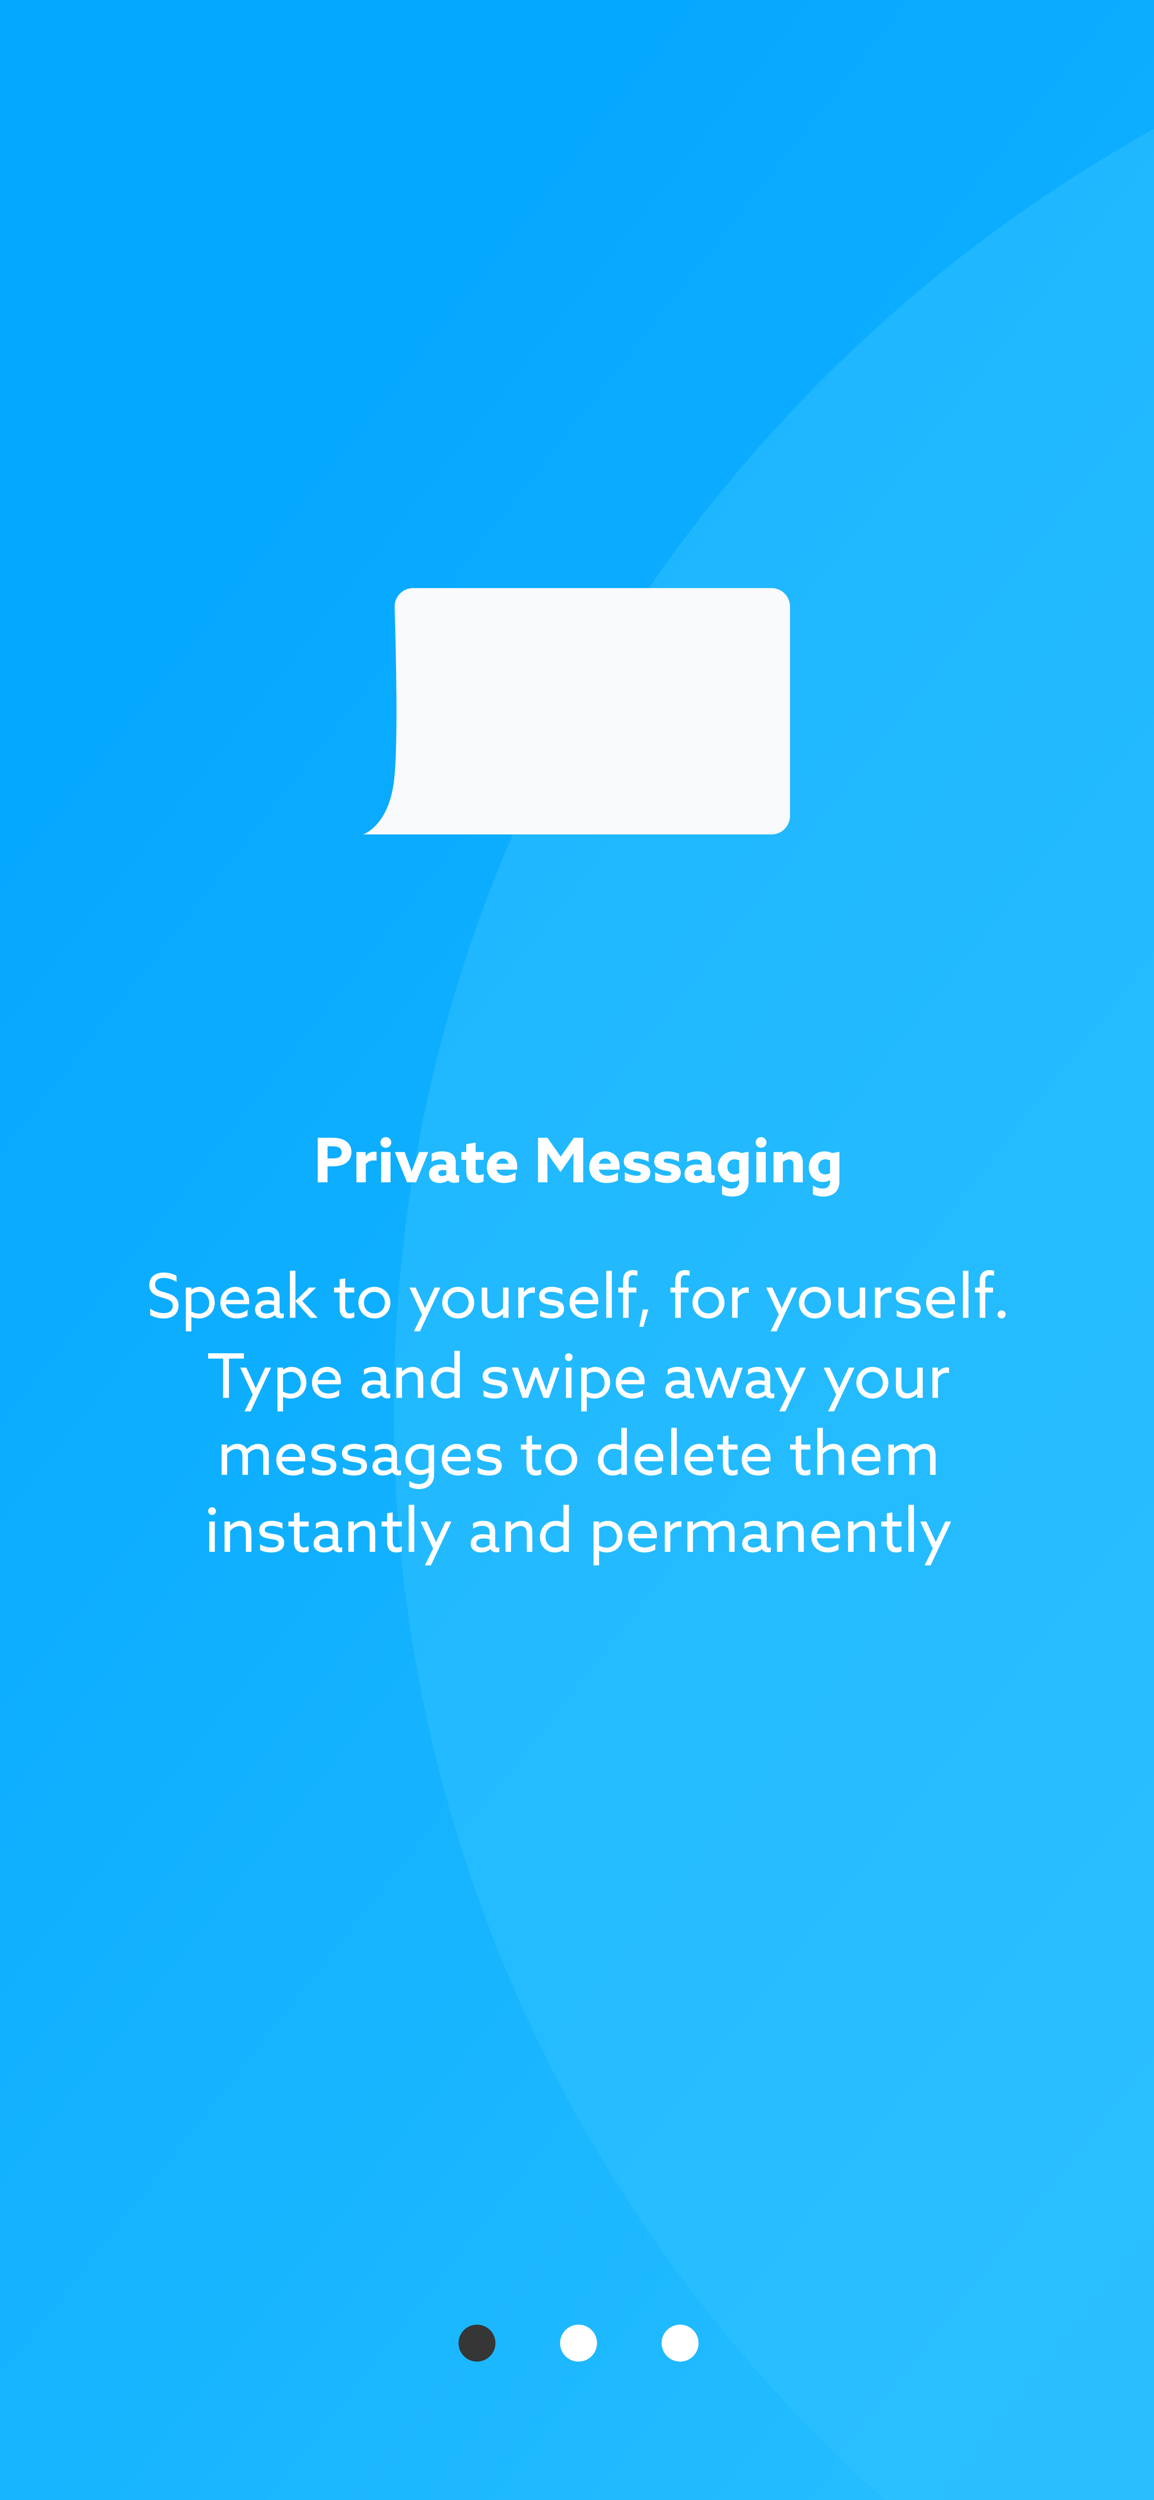 <svg width="375" height="812" viewBox="0 0 375 812" fill="none" xmlns="http://www.w3.org/2000/svg">
<g clip-path="url(#clip0)">
<rect width="375" height="812" fill="url(#paint0_linear)"/>
<path opacity="0.5" d="M1101 458C1101 721.992 883.187 936 614.5 936C345.813 936 128 721.992 128 458C128 194.008 345.813 -20 614.5 -20C883.187 -20 1101 194.008 1101 458Z" fill="#33C2FF"/>
<path d="M48.819 427.08C50.08 427.84 51.779 428.22 53.179 428.22C56.08 428.22 58.02 426.66 58.02 424.02C58.02 421.26 55.94 420.42 53.84 419.82C52.08 419.32 50.4 419.02 50.4 417.22C50.4 415.74 51.539 415.04 53.16 415.04C54.4 415.04 56.039 415.46 57.359 416.38V414.38C56.2 413.64 54.559 413.3 53.2 413.3C50.38 413.3 48.52 414.78 48.52 417.34C48.52 419.98 50.499 420.82 52.539 421.4C54.44 421.94 56.139 422.26 56.139 424.12C56.139 425.7 54.919 426.48 53.2 426.48C51.919 426.48 50.179 426.04 48.819 425V427.08Z" fill="white"/>
<path d="M62.191 427.7L62.23 427.68C62.85 427.98 63.67 428.22 64.65 428.22C67.49 428.22 69.79 426.2 69.79 423.04C69.79 420 67.671 417.94 65.031 417.94C63.87 417.94 62.91 418.34 62.23 418.82L62.191 418.8V418.16H60.391V432.4H62.191V427.7ZM62.191 425.96V420.46C62.891 419.88 63.85 419.56 64.731 419.56C66.691 419.56 67.971 421.18 67.971 423.18C67.971 425.2 66.65 426.64 64.691 426.64C63.73 426.64 62.81 426.3 62.191 425.96Z" fill="white"/>
<path d="M80.925 423.6C80.965 423.36 80.985 423 80.985 422.7C80.985 419.62 78.905 417.94 76.505 417.94C73.865 417.94 71.605 419.98 71.605 423.08C71.605 426.18 73.885 428.22 76.925 428.22C78.205 428.22 79.565 427.86 80.445 427.3V425.38C79.545 426.06 78.405 426.6 77.045 426.6C75.105 426.6 73.665 425.54 73.405 423.6H80.925ZM76.465 419.56C77.645 419.56 79.085 420.22 79.245 422.18H73.445C73.765 420.36 75.165 419.56 76.465 419.56Z" fill="white"/>
<path d="M86.275 428.22C87.594 428.22 88.734 427.66 89.294 427.14H89.335C89.715 427.84 90.454 428.18 91.234 428.18C91.615 428.18 91.954 428.1 92.195 428V426.5C92.034 426.58 91.814 426.64 91.615 426.64C91.075 426.64 90.855 426.2 90.855 425.6V421.42C90.855 420.2 90.454 419.36 89.874 418.84C89.174 418.2 88.135 417.94 86.934 417.94C85.475 417.94 84.415 418.32 83.654 418.78V420.54C84.394 420 85.434 419.56 86.674 419.56C87.514 419.56 88.115 419.76 88.495 420.1C88.874 420.46 89.055 421 89.055 421.72V422.54C88.415 422.38 87.715 422.28 86.954 422.28C85.934 422.28 84.934 422.46 84.195 422.94C83.415 423.44 82.894 424.24 82.894 425.34C82.894 426.3 83.294 427.04 83.934 427.52C84.594 428.02 85.475 428.22 86.275 428.22ZM86.594 426.62C85.534 426.62 84.715 426.14 84.715 425.18C84.715 424.02 85.915 423.66 87.135 423.66C87.754 423.66 88.514 423.76 89.055 423.92V425.76C88.454 426.24 87.534 426.62 86.594 426.62Z" fill="white"/>
<path d="M94.199 428H95.999V422.68L96.039 422.66L100.859 428H103.219L98.239 422.56L102.739 418.16H100.439L96.039 422.5L95.999 422.48V412.72H94.199V428Z" fill="white"/>
<path d="M111.109 427.3C111.749 428.04 112.629 428.22 113.349 428.22C114.029 428.22 114.729 428.06 115.129 427.86V426.16C114.749 426.4 114.169 426.58 113.649 426.58C112.349 426.58 112.169 425.46 112.169 424.24V419.78H115.129V418.16H112.169V415.18L110.369 415.48V418.16H108.549V419.78H110.369V424.58C110.369 425.96 110.629 426.76 111.109 427.3Z" fill="white"/>
<path d="M116.468 423.08C116.468 425.98 118.688 428.22 121.668 428.22C124.648 428.22 126.868 425.98 126.868 423.08C126.868 420.18 124.648 417.94 121.668 417.94C118.688 417.94 116.468 420.18 116.468 423.08ZM118.268 423.08C118.268 421.1 119.708 419.58 121.668 419.58C123.628 419.58 125.068 421.1 125.068 423.08C125.068 425.06 123.628 426.58 121.668 426.58C119.708 426.58 118.268 425.06 118.268 423.08Z" fill="white"/>
<path d="M136.459 432.4L143.119 418.16H141.219L139.499 421.88C139.039 422.88 138.599 423.86 138.159 424.84H138.119C137.719 423.94 137.239 422.88 136.779 421.88L135.059 418.16H133.059L137.159 426.94L134.499 432.4H136.459Z" fill="white"/>
<path d="M143.695 423.08C143.695 425.98 145.915 428.22 148.895 428.22C151.875 428.22 154.095 425.98 154.095 423.08C154.095 420.18 151.875 417.94 148.895 417.94C145.915 417.94 143.695 420.18 143.695 423.08ZM145.495 423.08C145.495 421.1 146.935 419.58 148.895 419.58C150.855 419.58 152.295 421.1 152.295 423.08C152.295 425.06 150.855 426.58 148.895 426.58C146.935 426.58 145.495 425.06 145.495 423.08Z" fill="white"/>
<path d="M157.342 427.12C158.002 427.88 159.022 428.22 160.022 428.22C161.382 428.22 162.562 427.6 163.422 426.74L163.462 426.76V428H165.262V418.16H163.462V424.88C162.762 425.76 161.602 426.56 160.382 426.56C159.802 426.56 159.222 426.38 158.822 425.88C158.482 425.48 158.342 424.92 158.342 423.84V418.16H156.542V424.18C156.542 425.58 156.782 426.46 157.342 427.12Z" fill="white"/>
<path d="M168.418 428H170.218V421.6C170.838 420.54 171.778 419.86 173.118 419.86C173.338 419.86 173.578 419.88 173.818 419.94V418.16C173.598 418.1 173.378 418.08 173.178 418.08C172.018 418.08 170.938 418.66 170.258 419.62L170.218 419.6V418.16H168.418V428Z" fill="white"/>
<path d="M175.482 427.42C176.502 427.96 177.902 428.22 179.162 428.22C181.262 428.22 183.302 427.36 183.302 425.08C183.302 423.04 181.742 422.52 179.862 422.2C178.402 421.94 177.002 421.94 177.002 420.82C177.002 419.94 177.882 419.56 179.142 419.56C180.282 419.56 181.642 419.88 182.742 420.52V418.72C181.762 418.2 180.402 417.94 179.222 417.94C176.942 417.94 175.202 418.92 175.182 420.96C175.182 422.9 176.662 423.46 178.542 423.78C180.062 424.04 181.482 424.06 181.482 425.24C181.482 426.2 180.602 426.6 179.242 426.6C178.022 426.6 176.602 426.26 175.482 425.54V427.42Z" fill="white"/>
<path d="M194.382 423.6C194.422 423.36 194.442 423 194.442 422.7C194.442 419.62 192.362 417.94 189.962 417.94C187.322 417.94 185.062 419.98 185.062 423.08C185.062 426.18 187.342 428.22 190.382 428.22C191.662 428.22 193.022 427.86 193.902 427.3V425.38C193.002 426.06 191.862 426.6 190.502 426.6C188.562 426.6 187.122 425.54 186.862 423.6H194.382ZM189.922 419.56C191.102 419.56 192.542 420.22 192.702 422.18H186.902C187.222 420.36 188.622 419.56 189.922 419.56Z" fill="white"/>
<path d="M197.012 428H198.812V412.72H197.012V428Z" fill="white"/>
<path d="M202.473 428H204.273V419.78H206.792V418.16H204.273V416.02C204.273 414.98 204.492 414.14 205.732 414.14C206.112 414.14 206.753 414.22 207.133 414.32V412.7C206.793 412.6 206.212 412.5 205.652 412.5C204.812 412.5 203.973 412.72 203.353 413.32C202.653 414 202.473 415 202.473 416.28V418.16H200.913V419.78H202.473V428Z" fill="white"/>
<path d="M207.743 430.94H209.063L210.683 425.28H208.863L207.743 430.94Z" fill="white"/>
<path d="M219.426 428H221.226V419.78H223.746V418.16H221.226V416.02C221.226 414.98 221.446 414.14 222.686 414.14C223.066 414.14 223.706 414.22 224.086 414.32V412.7C223.746 412.6 223.166 412.5 222.606 412.5C221.766 412.5 220.926 412.72 220.306 413.32C219.606 414 219.426 415 219.426 416.28V418.16H217.866V419.78H219.426V428Z" fill="white"/>
<path d="M225.023 423.08C225.023 425.98 227.243 428.22 230.223 428.22C233.203 428.22 235.423 425.98 235.423 423.08C235.423 420.18 233.203 417.94 230.223 417.94C227.243 417.94 225.023 420.18 225.023 423.08ZM226.823 423.08C226.823 421.1 228.263 419.58 230.223 419.58C232.183 419.58 233.623 421.1 233.623 423.08C233.623 425.06 232.183 426.58 230.223 426.58C228.263 426.58 226.823 425.06 226.823 423.08Z" fill="white"/>
<path d="M237.91 428H239.71V421.6C240.33 420.54 241.27 419.86 242.61 419.86C242.83 419.86 243.07 419.88 243.31 419.94V418.16C243.09 418.1 242.87 418.08 242.67 418.08C241.51 418.08 240.43 418.66 239.75 419.62L239.71 419.6V418.16H237.91V428Z" fill="white"/>
<path d="M252.357 432.4L259.018 418.16H257.118L255.398 421.88C254.938 422.88 254.497 423.86 254.057 424.84H254.018C253.618 423.94 253.138 422.88 252.678 421.88L250.958 418.16H248.958L253.057 426.94L250.398 432.4H252.357Z" fill="white"/>
<path d="M259.593 423.08C259.593 425.98 261.813 428.22 264.793 428.22C267.773 428.22 269.993 425.98 269.993 423.08C269.993 420.18 267.773 417.94 264.793 417.94C261.813 417.94 259.593 420.18 259.593 423.08ZM261.393 423.08C261.393 421.1 262.833 419.58 264.793 419.58C266.753 419.58 268.193 421.1 268.193 423.08C268.193 425.06 266.753 426.58 264.793 426.58C262.833 426.58 261.393 425.06 261.393 423.08Z" fill="white"/>
<path d="M273.24 427.12C273.9 427.88 274.92 428.22 275.92 428.22C277.28 428.22 278.46 427.6 279.32 426.74L279.36 426.76V428H281.16V418.16H279.36V424.88C278.66 425.76 277.5 426.56 276.28 426.56C275.7 426.56 275.12 426.38 274.72 425.88C274.38 425.48 274.24 424.92 274.24 423.84V418.16H272.44V424.18C272.44 425.58 272.68 426.46 273.24 427.12Z" fill="white"/>
<path d="M284.316 428H286.116V421.6C286.736 420.54 287.676 419.86 289.016 419.86C289.236 419.86 289.476 419.88 289.716 419.94V418.16C289.496 418.1 289.276 418.08 289.076 418.08C287.916 418.08 286.836 418.66 286.156 419.62L286.116 419.6V418.16H284.316V428Z" fill="white"/>
<path d="M291.38 427.42C292.4 427.96 293.8 428.22 295.06 428.22C297.16 428.22 299.2 427.36 299.2 425.08C299.2 423.04 297.64 422.52 295.76 422.2C294.3 421.94 292.9 421.94 292.9 420.82C292.9 419.94 293.78 419.56 295.04 419.56C296.18 419.56 297.54 419.88 298.64 420.52V418.72C297.66 418.2 296.3 417.94 295.12 417.94C292.84 417.94 291.1 418.92 291.08 420.96C291.08 422.9 292.56 423.46 294.44 423.78C295.96 424.04 297.38 424.06 297.38 425.24C297.38 426.2 296.5 426.6 295.14 426.6C293.92 426.6 292.5 426.26 291.38 425.54V427.42Z" fill="white"/>
<path d="M310.28 423.6C310.32 423.36 310.34 423 310.34 422.7C310.34 419.62 308.26 417.94 305.86 417.94C303.22 417.94 300.96 419.98 300.96 423.08C300.96 426.18 303.24 428.22 306.28 428.22C307.56 428.22 308.92 427.86 309.8 427.3V425.38C308.9 426.06 307.76 426.6 306.4 426.6C304.46 426.6 303.02 425.54 302.76 423.6H310.28ZM305.82 419.56C307 419.56 308.44 420.22 308.6 422.18H302.8C303.12 420.36 304.52 419.56 305.82 419.56Z" fill="white"/>
<path d="M312.91 428H314.71V412.72H312.91V428Z" fill="white"/>
<path d="M318.371 428H320.171V419.78H322.691V418.16H320.171V416.02C320.171 414.98 320.391 414.14 321.631 414.14C322.011 414.14 322.651 414.22 323.031 414.32V412.7C322.691 412.6 322.111 412.5 321.551 412.5C320.711 412.5 319.871 412.72 319.251 413.32C318.551 414 318.371 415 318.371 416.28V418.16H316.811V419.78H318.371V428Z" fill="white"/>
<path d="M324.161 426.9C324.161 427.62 324.761 428.22 325.481 428.22C326.201 428.22 326.801 427.62 326.801 426.9C326.801 426.18 326.201 425.58 325.481 425.58C324.761 425.58 324.161 426.18 324.161 426.9Z" fill="white"/>
<path d="M72.498 454H74.398V441.24H79.258V439.52H67.638V441.24H72.498V454Z" fill="white"/>
<path d="M81.43 458.4L88.09 444.16H86.19L84.47 447.88C84.01 448.88 83.57 449.86 83.13 450.84H83.09C82.69 449.94 82.21 448.88 81.75 447.88L80.03 444.16H78.03L82.13 452.94L79.47 458.4H81.43Z" fill="white"/>
<path d="M91.966 453.7L92.006 453.68C92.626 453.98 93.446 454.22 94.426 454.22C97.266 454.22 99.566 452.2 99.566 449.04C99.566 446 97.446 443.94 94.806 443.94C93.646 443.94 92.686 444.34 92.006 444.82L91.966 444.8V444.16H90.166V458.4H91.966V453.7ZM91.966 451.96V446.46C92.666 445.88 93.626 445.56 94.506 445.56C96.466 445.56 97.746 447.18 97.746 449.18C97.746 451.2 96.426 452.64 94.466 452.64C93.506 452.64 92.586 452.3 91.966 451.96Z" fill="white"/>
<path d="M110.7 449.6C110.74 449.36 110.76 449 110.76 448.7C110.76 445.62 108.68 443.94 106.28 443.94C103.64 443.94 101.38 445.98 101.38 449.08C101.38 452.18 103.66 454.22 106.7 454.22C107.98 454.22 109.34 453.86 110.22 453.3V451.38C109.32 452.06 108.18 452.6 106.82 452.6C104.88 452.6 103.44 451.54 103.18 449.6H110.7ZM106.24 445.56C107.42 445.56 108.86 446.22 109.02 448.18H103.22C103.54 446.36 104.94 445.56 106.24 445.56Z" fill="white"/>
<path d="M120.894 454.22C122.214 454.22 123.354 453.66 123.914 453.14H123.954C124.334 453.84 125.074 454.18 125.854 454.18C126.234 454.18 126.574 454.1 126.814 454V452.5C126.654 452.58 126.434 452.64 126.234 452.64C125.694 452.64 125.474 452.2 125.474 451.6V447.42C125.474 446.2 125.074 445.36 124.494 444.84C123.794 444.2 122.754 443.94 121.554 443.94C120.094 443.94 119.034 444.32 118.274 444.78V446.54C119.014 446 120.054 445.56 121.294 445.56C122.134 445.56 122.734 445.76 123.114 446.1C123.494 446.46 123.674 447 123.674 447.72V448.54C123.034 448.38 122.334 448.28 121.574 448.28C120.554 448.28 119.554 448.46 118.814 448.94C118.034 449.44 117.514 450.24 117.514 451.34C117.514 452.3 117.914 453.04 118.554 453.52C119.214 454.02 120.094 454.22 120.894 454.22ZM121.214 452.62C120.154 452.62 119.334 452.14 119.334 451.18C119.334 450.02 120.534 449.66 121.754 449.66C122.374 449.66 123.134 449.76 123.674 449.92V451.76C123.074 452.24 122.154 452.62 121.214 452.62Z" fill="white"/>
<path d="M128.818 454H130.618V447.26C131.318 446.32 132.578 445.62 133.698 445.62C134.238 445.62 134.878 445.78 135.278 446.26C135.598 446.64 135.738 447.24 135.738 448.26V454H137.538V447.92C137.538 446.4 137.258 445.64 136.718 445.02C136.098 444.32 135.178 443.94 134.098 443.94C132.718 443.94 131.518 444.56 130.658 445.42L130.618 445.4V444.16H128.818V454Z" fill="white"/>
<path d="M140.014 449.24C140.014 452.28 142.174 454.22 144.834 454.22C146.014 454.22 146.934 453.84 147.594 453.38L147.634 453.4V454H149.434V438.72H147.634V444.44L147.594 444.46C146.954 444.18 146.214 443.94 145.234 443.94C142.134 443.94 140.014 446.22 140.014 449.24ZM141.834 449.14C141.834 447.12 143.134 445.54 145.214 445.54C146.094 445.54 146.974 445.82 147.634 446.16V451.78C146.934 452.26 146.054 452.62 145.074 452.62C143.054 452.62 141.834 451.1 141.834 449.14Z" fill="white"/>
<path d="M157.151 453.42C158.171 453.96 159.571 454.22 160.831 454.22C162.931 454.22 164.971 453.36 164.971 451.08C164.971 449.04 163.411 448.52 161.531 448.2C160.071 447.94 158.671 447.94 158.671 446.82C158.671 445.94 159.551 445.56 160.811 445.56C161.951 445.56 163.311 445.88 164.411 446.52V444.72C163.431 444.2 162.071 443.94 160.891 443.94C158.611 443.94 156.871 444.92 156.851 446.96C156.851 448.9 158.331 449.46 160.211 449.78C161.731 450.04 163.151 450.06 163.151 451.24C163.151 452.2 162.271 452.6 160.911 452.6C159.691 452.6 158.271 452.26 157.151 451.54V453.42Z" fill="white"/>
<path d="M169.772 454H171.572L173.112 449.78C173.452 448.88 173.792 447.88 174.072 447.02H174.112C174.392 447.88 174.732 448.88 175.072 449.78L176.612 454H178.392L181.812 444.16H179.932L178.472 448.56C178.132 449.58 177.812 450.58 177.512 451.58H177.472C177.132 450.58 176.772 449.56 176.392 448.54L174.772 444.16H173.492L171.872 448.54C171.512 449.52 171.132 450.58 170.792 451.58H170.752C170.432 450.56 170.112 449.56 169.772 448.54L168.312 444.16H166.352L169.772 454Z" fill="white"/>
<path d="M183.556 440.78C183.556 441.48 184.116 442.04 184.816 442.04C185.516 442.04 186.076 441.48 186.076 440.78C186.076 440.08 185.516 439.52 184.816 439.52C184.116 439.52 183.556 440.08 183.556 440.78ZM183.916 454H185.716V444.16H183.916V454Z" fill="white"/>
<path d="M190.677 453.7L190.717 453.68C191.337 453.98 192.157 454.22 193.137 454.22C195.977 454.22 198.277 452.2 198.277 449.04C198.277 446 196.157 443.94 193.517 443.94C192.357 443.94 191.397 444.34 190.717 444.82L190.677 444.8V444.16H188.877V458.4H190.677V453.7ZM190.677 451.96V446.46C191.377 445.88 192.337 445.56 193.217 445.56C195.177 445.56 196.457 447.18 196.457 449.18C196.457 451.2 195.137 452.64 193.177 452.64C192.217 452.64 191.297 452.3 190.677 451.96Z" fill="white"/>
<path d="M209.411 449.6C209.451 449.36 209.471 449 209.471 448.7C209.471 445.62 207.391 443.94 204.991 443.94C202.351 443.94 200.091 445.98 200.091 449.08C200.091 452.18 202.371 454.22 205.411 454.22C206.691 454.22 208.051 453.86 208.931 453.3V451.38C208.031 452.06 206.891 452.6 205.531 452.6C203.591 452.6 202.151 451.54 201.891 449.6H209.411ZM204.951 445.56C206.131 445.56 207.571 446.22 207.731 448.18H201.931C202.251 446.36 203.651 445.56 204.951 445.56Z" fill="white"/>
<path d="M219.605 454.22C220.925 454.22 222.065 453.66 222.625 453.14H222.665C223.045 453.84 223.785 454.18 224.565 454.18C224.945 454.18 225.285 454.1 225.525 454V452.5C225.365 452.58 225.145 452.64 224.945 452.64C224.405 452.64 224.185 452.2 224.185 451.6V447.42C224.185 446.2 223.785 445.36 223.205 444.84C222.505 444.2 221.465 443.94 220.265 443.94C218.805 443.94 217.745 444.32 216.985 444.78V446.54C217.725 446 218.765 445.56 220.005 445.56C220.845 445.56 221.445 445.76 221.825 446.1C222.205 446.46 222.385 447 222.385 447.72V448.54C221.745 448.38 221.045 448.28 220.285 448.28C219.265 448.28 218.265 448.46 217.525 448.94C216.745 449.44 216.225 450.24 216.225 451.34C216.225 452.3 216.625 453.04 217.265 453.52C217.925 454.02 218.805 454.22 219.605 454.22ZM219.925 452.62C218.865 452.62 218.045 452.14 218.045 451.18C218.045 450.02 219.245 449.66 220.465 449.66C221.085 449.66 221.845 449.76 222.385 449.92V451.76C221.785 452.24 220.865 452.62 219.925 452.62Z" fill="white"/>
<path d="M229.303 454H231.103L232.643 449.78C232.983 448.88 233.323 447.88 233.603 447.02H233.643C233.923 447.88 234.263 448.88 234.603 449.78L236.143 454H237.923L241.343 444.16H239.463L238.003 448.56C237.663 449.58 237.343 450.58 237.043 451.58H237.003C236.663 450.58 236.303 449.56 235.923 448.54L234.303 444.16H233.023L231.403 448.54C231.043 449.52 230.663 450.58 230.323 451.58H230.283C229.963 450.56 229.643 449.56 229.303 448.54L227.843 444.16H225.883L229.303 454Z" fill="white"/>
<path d="M245.698 454.22C247.018 454.22 248.158 453.66 248.718 453.14H248.758C249.138 453.84 249.878 454.18 250.658 454.18C251.038 454.18 251.378 454.1 251.618 454V452.5C251.458 452.58 251.238 452.64 251.038 452.64C250.498 452.64 250.278 452.2 250.278 451.6V447.42C250.278 446.2 249.878 445.36 249.298 444.84C248.598 444.2 247.558 443.94 246.358 443.94C244.898 443.94 243.838 444.32 243.078 444.78V446.54C243.818 446 244.858 445.56 246.098 445.56C246.938 445.56 247.538 445.76 247.918 446.1C248.298 446.46 248.478 447 248.478 447.72V448.54C247.838 448.38 247.138 448.28 246.378 448.28C245.358 448.28 244.358 448.46 243.618 448.94C242.838 449.44 242.318 450.24 242.318 451.34C242.318 452.3 242.718 453.04 243.358 453.52C244.018 454.02 244.898 454.22 245.698 454.22ZM246.018 452.62C244.958 452.62 244.138 452.14 244.138 451.18C244.138 450.02 245.338 449.66 246.558 449.66C247.178 449.66 247.938 449.76 248.478 449.92V451.76C247.878 452.24 246.958 452.62 246.018 452.62Z" fill="white"/>
<path d="M255.199 458.4L261.859 444.16H259.959L258.239 447.88C257.779 448.88 257.339 449.86 256.899 450.84H256.859C256.459 449.94 255.979 448.88 255.519 447.88L253.799 444.16H251.799L255.899 452.94L253.239 458.4H255.199Z" fill="white"/>
<path d="M271.039 458.4L277.699 444.16H275.799L274.079 447.88C273.619 448.88 273.179 449.86 272.739 450.84H272.699C272.299 449.94 271.819 448.88 271.359 447.88L269.639 444.16H267.639L271.739 452.94L269.079 458.4H271.039Z" fill="white"/>
<path d="M278.275 449.08C278.275 451.98 280.495 454.22 283.475 454.22C286.455 454.22 288.675 451.98 288.675 449.08C288.675 446.18 286.455 443.94 283.475 443.94C280.495 443.94 278.275 446.18 278.275 449.08ZM280.075 449.08C280.075 447.1 281.515 445.58 283.475 445.58C285.435 445.58 286.875 447.1 286.875 449.08C286.875 451.06 285.435 452.58 283.475 452.58C281.515 452.58 280.075 451.06 280.075 449.08Z" fill="white"/>
<path d="M291.922 453.12C292.582 453.88 293.602 454.22 294.602 454.22C295.962 454.22 297.142 453.6 298.002 452.74L298.042 452.76V454H299.842V444.16H298.042V450.88C297.342 451.76 296.182 452.56 294.962 452.56C294.382 452.56 293.802 452.38 293.402 451.88C293.062 451.48 292.922 450.92 292.922 449.84V444.16H291.122V450.18C291.122 451.58 291.362 452.46 291.922 453.12Z" fill="white"/>
<path d="M302.998 454H304.798V447.6C305.418 446.54 306.358 445.86 307.698 445.86C307.918 445.86 308.158 445.88 308.398 445.94V444.16C308.178 444.1 307.958 444.08 307.758 444.08C306.598 444.08 305.518 444.66 304.838 445.62L304.798 445.6V444.16H302.998V454Z" fill="white"/>
<path d="M85.552 479H87.352V472.86C87.352 471.52 87.132 470.64 86.532 469.98C85.932 469.3 85.012 468.94 83.952 468.94C82.592 468.94 81.392 469.52 80.212 470.64C79.612 469.46 78.412 468.94 77.192 468.94C75.832 468.94 74.672 469.56 73.852 470.38L73.812 470.36V469.16H72.012V479H73.812V472.16C74.492 471.34 75.652 470.62 76.812 470.62C77.372 470.62 77.912 470.78 78.312 471.24C78.652 471.64 78.772 472.12 78.772 473.18V479H80.572V472.86C80.572 472.62 80.572 472.38 80.552 472.16C81.232 471.36 82.412 470.62 83.552 470.62C84.072 470.62 84.672 470.78 85.052 471.22C85.412 471.64 85.552 472.24 85.552 473.18V479Z" fill="white"/>
<path d="M99.109 474.6C99.149 474.36 99.169 474 99.169 473.7C99.169 470.62 97.089 468.94 94.689 468.94C92.049 468.94 89.789 470.98 89.789 474.08C89.789 477.18 92.069 479.22 95.109 479.22C96.389 479.22 97.749 478.86 98.629 478.3V476.38C97.729 477.06 96.589 477.6 95.229 477.6C93.289 477.6 91.849 476.54 91.589 474.6H99.109ZM94.649 470.56C95.829 470.56 97.269 471.22 97.429 473.18H91.629C91.949 471.36 93.349 470.56 94.649 470.56Z" fill="white"/>
<path d="M101.458 478.42C102.478 478.96 103.878 479.22 105.138 479.22C107.238 479.22 109.278 478.36 109.278 476.08C109.278 474.04 107.718 473.52 105.838 473.2C104.378 472.94 102.978 472.94 102.978 471.82C102.978 470.94 103.858 470.56 105.118 470.56C106.258 470.56 107.618 470.88 108.718 471.52V469.72C107.738 469.2 106.378 468.94 105.198 468.94C102.918 468.94 101.178 469.92 101.158 471.96C101.158 473.9 102.638 474.46 104.518 474.78C106.038 475.04 107.458 475.06 107.458 476.24C107.458 477.2 106.578 477.6 105.218 477.6C103.998 477.6 102.578 477.26 101.458 476.54V478.42Z" fill="white"/>
<path d="M111.439 478.42C112.459 478.96 113.859 479.22 115.119 479.22C117.219 479.22 119.259 478.36 119.259 476.08C119.259 474.04 117.699 473.52 115.819 473.2C114.359 472.94 112.959 472.94 112.959 471.82C112.959 470.94 113.839 470.56 115.099 470.56C116.239 470.56 117.599 470.88 118.699 471.52V469.72C117.719 469.2 116.359 468.94 115.179 468.94C112.899 468.94 111.159 469.92 111.139 471.96C111.139 473.9 112.619 474.46 114.499 474.78C116.019 475.04 117.439 475.06 117.439 476.24C117.439 477.2 116.559 477.6 115.199 477.6C113.979 477.6 112.559 477.26 111.439 476.54V478.42Z" fill="white"/>
<path d="M124.419 479.22C125.739 479.22 126.879 478.66 127.439 478.14H127.479C127.859 478.84 128.599 479.18 129.379 479.18C129.759 479.18 130.099 479.1 130.339 479V477.5C130.179 477.58 129.959 477.64 129.759 477.64C129.219 477.64 128.999 477.2 128.999 476.6V472.42C128.999 471.2 128.599 470.36 128.019 469.84C127.319 469.2 126.279 468.94 125.079 468.94C123.619 468.94 122.559 469.32 121.799 469.78V471.54C122.539 471 123.579 470.56 124.819 470.56C125.659 470.56 126.259 470.76 126.639 471.1C127.019 471.46 127.199 472 127.199 472.72V473.54C126.559 473.38 125.859 473.28 125.099 473.28C124.079 473.28 123.079 473.46 122.339 473.94C121.559 474.44 121.039 475.24 121.039 476.34C121.039 477.3 121.439 478.04 122.079 478.52C122.739 479.02 123.619 479.22 124.419 479.22ZM124.739 477.62C123.679 477.62 122.859 477.14 122.859 476.18C122.859 475.02 124.059 474.66 125.279 474.66C125.899 474.66 126.659 474.76 127.199 474.92V476.76C126.599 477.24 125.679 477.62 124.739 477.62Z" fill="white"/>
<path d="M133.004 482.88C133.824 483.3 134.924 483.62 136.124 483.62C139.144 483.62 141.064 481.84 141.064 478.96V469.2L139.324 469.5C138.664 469.18 137.844 468.94 136.824 468.94C133.624 468.94 131.724 471.32 131.724 474.1C131.724 477 133.864 479.02 136.544 479.02C137.584 479.02 138.544 478.72 139.224 478.26L139.264 478.28V479C139.264 480.86 138.004 481.98 136.124 481.98C135.024 481.98 133.944 481.58 133.004 480.96V482.88ZM133.544 473.98C133.544 472.06 134.804 470.54 136.784 470.54C137.684 470.54 138.644 470.84 139.264 471.22V476.64C138.664 477.12 137.704 477.44 136.804 477.44C134.864 477.44 133.544 475.96 133.544 473.98Z" fill="white"/>
<path d="M152.878 474.6C152.918 474.36 152.938 474 152.938 473.7C152.938 470.62 150.858 468.94 148.458 468.94C145.818 468.94 143.558 470.98 143.558 474.08C143.558 477.18 145.838 479.22 148.878 479.22C150.158 479.22 151.518 478.86 152.398 478.3V476.38C151.498 477.06 150.358 477.6 148.998 477.6C147.058 477.6 145.618 476.54 145.358 474.6H152.878ZM148.418 470.56C149.598 470.56 151.038 471.22 151.198 473.18H145.398C145.718 471.36 147.118 470.56 148.418 470.56Z" fill="white"/>
<path d="M155.228 478.42C156.248 478.96 157.648 479.22 158.908 479.22C161.008 479.22 163.048 478.36 163.048 476.08C163.048 474.04 161.488 473.52 159.608 473.2C158.148 472.94 156.748 472.94 156.748 471.82C156.748 470.94 157.628 470.56 158.888 470.56C160.028 470.56 161.388 470.88 162.488 471.52V469.72C161.508 469.2 160.148 468.94 158.968 468.94C156.688 468.94 154.948 469.92 154.928 471.96C154.928 473.9 156.408 474.46 158.288 474.78C159.808 475.04 161.228 475.06 161.228 476.24C161.228 477.2 160.348 477.6 158.988 477.6C157.768 477.6 156.348 477.26 155.228 476.54V478.42Z" fill="white"/>
<path d="M171.832 478.3C172.472 479.04 173.352 479.22 174.072 479.22C174.752 479.22 175.452 479.06 175.852 478.86V477.16C175.472 477.4 174.892 477.58 174.372 477.58C173.072 477.58 172.892 476.46 172.892 475.24V470.78H175.852V469.16H172.892V466.18L171.092 466.48V469.16H169.272V470.78H171.092V475.58C171.092 476.96 171.352 477.76 171.832 478.3Z" fill="white"/>
<path d="M177.191 474.08C177.191 476.98 179.411 479.22 182.391 479.22C185.371 479.22 187.591 476.98 187.591 474.08C187.591 471.18 185.371 468.94 182.391 468.94C179.411 468.94 177.191 471.18 177.191 474.08ZM178.991 474.08C178.991 472.1 180.431 470.58 182.391 470.58C184.351 470.58 185.791 472.1 185.791 474.08C185.791 476.06 184.351 477.58 182.391 477.58C180.431 477.58 178.991 476.06 178.991 474.08Z" fill="white"/>
<path d="M194.282 474.24C194.282 477.28 196.442 479.22 199.102 479.22C200.282 479.22 201.202 478.84 201.862 478.38L201.902 478.4V479H203.702V463.72H201.902V469.44L201.862 469.46C201.222 469.18 200.482 468.94 199.502 468.94C196.402 468.94 194.282 471.22 194.282 474.24ZM196.102 474.14C196.102 472.12 197.402 470.54 199.482 470.54C200.362 470.54 201.242 470.82 201.902 471.16V476.78C201.202 477.26 200.322 477.62 199.342 477.62C197.322 477.62 196.102 476.1 196.102 474.14Z" fill="white"/>
<path d="M215.495 474.6C215.535 474.36 215.555 474 215.555 473.7C215.555 470.62 213.475 468.94 211.075 468.94C208.435 468.94 206.175 470.98 206.175 474.08C206.175 477.18 208.455 479.22 211.495 479.22C212.775 479.22 214.135 478.86 215.015 478.3V476.38C214.115 477.06 212.975 477.6 211.615 477.6C209.675 477.6 208.235 476.54 207.975 474.6H215.495ZM211.035 470.56C212.215 470.56 213.655 471.22 213.815 473.18H208.015C208.335 471.36 209.735 470.56 211.035 470.56Z" fill="white"/>
<path d="M218.125 479H219.925V463.72H218.125V479Z" fill="white"/>
<path d="M231.726 474.6C231.766 474.36 231.786 474 231.786 473.7C231.786 470.62 229.706 468.94 227.306 468.94C224.666 468.94 222.406 470.98 222.406 474.08C222.406 477.18 224.686 479.22 227.726 479.22C229.006 479.22 230.366 478.86 231.246 478.3V476.38C230.346 477.06 229.206 477.6 227.846 477.6C225.906 477.6 224.466 476.54 224.206 474.6H231.726ZM227.266 470.56C228.446 470.56 229.886 471.22 230.046 473.18H224.246C224.566 471.36 225.966 470.56 227.266 470.56Z" fill="white"/>
<path d="M235.66 478.3C236.3 479.04 237.18 479.22 237.9 479.22C238.58 479.22 239.28 479.06 239.68 478.86V477.16C239.3 477.4 238.72 477.58 238.2 477.58C236.9 477.58 236.72 476.46 236.72 475.24V470.78H239.68V469.16H236.72V466.18L234.92 466.48V469.16H233.1V470.78H234.92V475.58C234.92 476.96 235.18 477.76 235.66 478.3Z" fill="white"/>
<path d="M250.339 474.6C250.379 474.36 250.399 474 250.399 473.7C250.399 470.62 248.319 468.94 245.919 468.94C243.279 468.94 241.019 470.98 241.019 474.08C241.019 477.18 243.299 479.22 246.339 479.22C247.619 479.22 248.979 478.86 249.859 478.3V476.38C248.959 477.06 247.819 477.6 246.459 477.6C244.519 477.6 243.079 476.54 242.819 474.6H250.339ZM245.879 470.56C247.059 470.56 248.499 471.22 248.659 473.18H242.859C243.179 471.36 244.579 470.56 245.879 470.56Z" fill="white"/>
<path d="M259.312 478.3C259.952 479.04 260.832 479.22 261.552 479.22C262.232 479.22 262.932 479.06 263.332 478.86V477.16C262.952 477.4 262.372 477.58 261.852 477.58C260.552 477.58 260.372 476.46 260.372 475.24V470.78H263.332V469.16H260.372V466.18L258.572 466.48V469.16H256.752V470.78H258.572V475.58C258.572 476.96 258.832 477.76 259.312 478.3Z" fill="white"/>
<path d="M265.586 479H267.386V472.26C268.126 471.34 269.346 470.62 270.526 470.62C271.146 470.62 271.646 470.82 272.026 471.26C272.366 471.64 272.506 472.16 272.506 473.26V479H274.306V472.92C274.306 471.4 274.026 470.64 273.486 470.02C272.866 469.32 271.946 468.94 270.866 468.94C269.486 468.94 268.286 469.56 267.426 470.42L267.386 470.4V463.72H265.586V479Z" fill="white"/>
<path d="M286.062 474.6C286.102 474.36 286.122 474 286.122 473.7C286.122 470.62 284.042 468.94 281.642 468.94C279.002 468.94 276.742 470.98 276.742 474.08C276.742 477.18 279.022 479.22 282.062 479.22C283.342 479.22 284.702 478.86 285.582 478.3V476.38C284.682 477.06 283.542 477.6 282.182 477.6C280.242 477.6 278.802 476.54 278.542 474.6H286.062ZM281.602 470.56C282.782 470.56 284.222 471.22 284.382 473.18H278.582C278.902 471.36 280.302 470.56 281.602 470.56Z" fill="white"/>
<path d="M302.231 479H304.031V472.86C304.031 471.52 303.811 470.64 303.211 469.98C302.611 469.3 301.691 468.94 300.631 468.94C299.271 468.94 298.071 469.52 296.891 470.64C296.291 469.46 295.091 468.94 293.871 468.94C292.511 468.94 291.351 469.56 290.531 470.38L290.491 470.36V469.16H288.691V479H290.491V472.16C291.171 471.34 292.331 470.62 293.491 470.62C294.051 470.62 294.591 470.78 294.991 471.24C295.331 471.64 295.451 472.12 295.451 473.18V479H297.251V472.86C297.251 472.62 297.251 472.38 297.231 472.16C297.911 471.36 299.091 470.62 300.231 470.62C300.751 470.62 301.351 470.78 301.731 471.22C302.091 471.64 302.231 472.24 302.231 473.18V479Z" fill="white"/>
<path d="M67.648 490.78C67.648 491.48 68.208 492.04 68.908 492.04C69.608 492.04 70.168 491.48 70.168 490.78C70.168 490.08 69.608 489.52 68.908 489.52C68.208 489.52 67.648 490.08 67.648 490.78ZM68.008 504H69.808V494.16H68.008V504Z" fill="white"/>
<path d="M72.969 504H74.769V497.26C75.469 496.32 76.729 495.62 77.849 495.62C78.389 495.62 79.029 495.78 79.429 496.26C79.749 496.64 79.889 497.24 79.889 498.26V504H81.689V497.92C81.689 496.4 81.409 495.64 80.869 495.02C80.249 494.32 79.329 493.94 78.249 493.94C76.869 493.94 75.669 494.56 74.809 495.42L74.769 495.4V494.16H72.969V504Z" fill="white"/>
<path d="M84.525 503.42C85.544 503.96 86.945 504.22 88.204 504.22C90.305 504.22 92.344 503.36 92.344 501.08C92.344 499.04 90.784 498.52 88.904 498.2C87.445 497.94 86.044 497.94 86.044 496.82C86.044 495.94 86.924 495.56 88.184 495.56C89.325 495.56 90.684 495.88 91.784 496.52V494.72C90.805 494.2 89.445 493.94 88.264 493.94C85.984 493.94 84.245 494.92 84.225 496.96C84.225 498.9 85.704 499.46 87.585 499.78C89.105 500.04 90.525 500.06 90.525 501.24C90.525 502.2 89.644 502.6 88.284 502.6C87.064 502.6 85.644 502.26 84.525 501.54V503.42Z" fill="white"/>
<path d="M96.285 503.3C96.925 504.04 97.805 504.22 98.525 504.22C99.205 504.22 99.905 504.06 100.305 503.86V502.16C99.925 502.4 99.345 502.58 98.825 502.58C97.525 502.58 97.345 501.46 97.345 500.24V495.78H100.305V494.16H97.345V491.18L95.545 491.48V494.16H93.725V495.78H95.545V500.58C95.545 501.96 95.805 502.76 96.285 503.3Z" fill="white"/>
<path d="M105.278 504.22C106.598 504.22 107.738 503.66 108.298 503.14H108.338C108.718 503.84 109.458 504.18 110.238 504.18C110.618 504.18 110.958 504.1 111.198 504V502.5C111.038 502.58 110.818 502.64 110.618 502.64C110.078 502.64 109.858 502.2 109.858 501.6V497.42C109.858 496.2 109.458 495.36 108.878 494.84C108.178 494.2 107.138 493.94 105.938 493.94C104.478 493.94 103.418 494.32 102.658 494.78V496.54C103.398 496 104.438 495.56 105.678 495.56C106.518 495.56 107.118 495.76 107.498 496.1C107.878 496.46 108.058 497 108.058 497.72V498.54C107.418 498.38 106.718 498.28 105.958 498.28C104.938 498.28 103.938 498.46 103.198 498.94C102.418 499.44 101.898 500.24 101.898 501.34C101.898 502.3 102.298 503.04 102.938 503.52C103.598 504.02 104.478 504.22 105.278 504.22ZM105.598 502.62C104.538 502.62 103.718 502.14 103.718 501.18C103.718 500.02 104.918 499.66 106.138 499.66C106.758 499.66 107.518 499.76 108.058 499.92V501.76C107.458 502.24 106.538 502.62 105.598 502.62Z" fill="white"/>
<path d="M113.203 504H115.003V497.26C115.703 496.32 116.963 495.62 118.083 495.62C118.623 495.62 119.263 495.78 119.663 496.26C119.983 496.64 120.123 497.24 120.123 498.26V504H121.923V497.92C121.923 496.4 121.643 495.64 121.103 495.02C120.483 494.32 119.563 493.94 118.483 493.94C117.103 493.94 115.903 494.56 115.043 495.42L115.003 495.4V494.16H113.203V504Z" fill="white"/>
<path d="M126.539 503.3C127.179 504.04 128.059 504.22 128.779 504.22C129.459 504.22 130.159 504.06 130.559 503.86V502.16C130.179 502.4 129.599 502.58 129.079 502.58C127.779 502.58 127.599 501.46 127.599 500.24V495.78H130.559V494.16H127.599V491.18L125.799 491.48V494.16H123.979V495.78H125.799V500.58C125.799 501.96 126.059 502.76 126.539 503.3Z" fill="white"/>
<path d="M132.812 504H134.612V488.72H132.812V504Z" fill="white"/>
<path d="M140.033 508.4L146.693 494.16H144.793L143.073 497.88C142.613 498.88 142.173 499.86 141.733 500.84H141.693C141.293 499.94 140.813 498.88 140.353 497.88L138.633 494.16H136.633L140.733 502.94L138.073 508.4H140.033Z" fill="white"/>
<path d="M156.333 504.22C157.653 504.22 158.793 503.66 159.353 503.14H159.393C159.773 503.84 160.513 504.18 161.293 504.18C161.673 504.18 162.013 504.1 162.253 504V502.5C162.093 502.58 161.873 502.64 161.673 502.64C161.133 502.64 160.913 502.2 160.913 501.6V497.42C160.913 496.2 160.513 495.36 159.933 494.84C159.233 494.2 158.193 493.94 156.993 493.94C155.533 493.94 154.473 494.32 153.713 494.78V496.54C154.453 496 155.493 495.56 156.733 495.56C157.573 495.56 158.173 495.76 158.553 496.1C158.933 496.46 159.113 497 159.113 497.72V498.54C158.473 498.38 157.773 498.28 157.013 498.28C155.993 498.28 154.993 498.46 154.253 498.94C153.473 499.44 152.953 500.24 152.953 501.34C152.953 502.3 153.353 503.04 153.993 503.52C154.653 504.02 155.533 504.22 156.333 504.22ZM156.653 502.62C155.593 502.62 154.773 502.14 154.773 501.18C154.773 500.02 155.973 499.66 157.193 499.66C157.813 499.66 158.573 499.76 159.113 499.92V501.76C158.513 502.24 157.593 502.62 156.653 502.62Z" fill="white"/>
<path d="M164.258 504H166.058V497.26C166.758 496.32 168.018 495.62 169.138 495.62C169.678 495.62 170.318 495.78 170.718 496.26C171.038 496.64 171.178 497.24 171.178 498.26V504H172.978V497.92C172.978 496.4 172.698 495.64 172.158 495.02C171.538 494.32 170.618 493.94 169.538 493.94C168.158 493.94 166.958 494.56 166.098 495.42L166.058 495.4V494.16H164.258V504Z" fill="white"/>
<path d="M175.454 499.24C175.454 502.28 177.614 504.22 180.274 504.22C181.454 504.22 182.374 503.84 183.034 503.38L183.074 503.4V504H184.874V488.72H183.074V494.44L183.034 494.46C182.394 494.18 181.654 493.94 180.674 493.94C177.574 493.94 175.454 496.22 175.454 499.24ZM177.274 499.14C177.274 497.12 178.574 495.54 180.654 495.54C181.534 495.54 182.414 495.82 183.074 496.16V501.78C182.374 502.26 181.494 502.62 180.514 502.62C178.494 502.62 177.274 501.1 177.274 499.14Z" fill="white"/>
<path d="M194.671 503.7L194.711 503.68C195.331 503.98 196.151 504.22 197.131 504.22C199.971 504.22 202.271 502.2 202.271 499.04C202.271 496 200.151 493.94 197.511 493.94C196.351 493.94 195.391 494.34 194.711 494.82L194.671 494.8V494.16H192.871V508.4H194.671V503.7ZM194.671 501.96V496.46C195.371 495.88 196.331 495.56 197.211 495.56C199.171 495.56 200.451 497.18 200.451 499.18C200.451 501.2 199.131 502.64 197.171 502.64C196.211 502.64 195.291 502.3 194.671 501.96Z" fill="white"/>
<path d="M213.405 499.6C213.445 499.36 213.465 499 213.465 498.7C213.465 495.62 211.385 493.94 208.985 493.94C206.345 493.94 204.085 495.98 204.085 499.08C204.085 502.18 206.365 504.22 209.405 504.22C210.685 504.22 212.045 503.86 212.925 503.3V501.38C212.025 502.06 210.885 502.6 209.525 502.6C207.585 502.6 206.145 501.54 205.885 499.6H213.405ZM208.945 495.56C210.125 495.56 211.565 496.22 211.725 498.18H205.925C206.245 496.36 207.645 495.56 208.945 495.56Z" fill="white"/>
<path d="M216.035 504H217.835V497.6C218.455 496.54 219.395 495.86 220.735 495.86C220.955 495.86 221.195 495.88 221.435 495.94V494.16C221.215 494.1 220.995 494.08 220.795 494.08C219.635 494.08 218.555 494.66 217.875 495.62L217.835 495.6V494.16H216.035V504Z" fill="white"/>
<path d="M236.919 504H238.719V497.86C238.719 496.52 238.499 495.64 237.899 494.98C237.299 494.3 236.379 493.94 235.319 493.94C233.959 493.94 232.759 494.52 231.579 495.64C230.979 494.46 229.779 493.94 228.559 493.94C227.199 493.94 226.039 494.56 225.219 495.38L225.179 495.36V494.16H223.379V504H225.179V497.16C225.859 496.34 227.019 495.62 228.179 495.62C228.739 495.62 229.279 495.78 229.679 496.24C230.019 496.64 230.139 497.12 230.139 498.18V504H231.939V497.86C231.939 497.62 231.939 497.38 231.919 497.16C232.599 496.36 233.779 495.62 234.919 495.62C235.439 495.62 236.039 495.78 236.419 496.22C236.779 496.64 236.919 497.24 236.919 498.18V504Z" fill="white"/>
<path d="M244.556 504.22C245.876 504.22 247.016 503.66 247.576 503.14H247.616C247.996 503.84 248.736 504.18 249.516 504.18C249.896 504.18 250.236 504.1 250.476 504V502.5C250.316 502.58 250.096 502.64 249.896 502.64C249.356 502.64 249.136 502.2 249.136 501.6V497.42C249.136 496.2 248.736 495.36 248.156 494.84C247.456 494.2 246.416 493.94 245.216 493.94C243.756 493.94 242.696 494.32 241.936 494.78V496.54C242.676 496 243.716 495.56 244.956 495.56C245.796 495.56 246.396 495.76 246.776 496.1C247.156 496.46 247.336 497 247.336 497.72V498.54C246.696 498.38 245.996 498.28 245.236 498.28C244.216 498.28 243.216 498.46 242.476 498.94C241.696 499.44 241.176 500.24 241.176 501.34C241.176 502.3 241.576 503.04 242.216 503.52C242.876 504.02 243.756 504.22 244.556 504.22ZM244.876 502.62C243.816 502.62 242.996 502.14 242.996 501.18C242.996 500.02 244.196 499.66 245.416 499.66C246.036 499.66 246.796 499.76 247.336 499.92V501.76C246.736 502.24 245.816 502.62 244.876 502.62Z" fill="white"/>
<path d="M252.48 504H254.28V497.26C254.98 496.32 256.24 495.62 257.36 495.62C257.9 495.62 258.54 495.78 258.94 496.26C259.26 496.64 259.4 497.24 259.4 498.26V504H261.2V497.92C261.2 496.4 260.92 495.64 260.38 495.02C259.76 494.32 258.84 493.94 257.76 493.94C256.38 493.94 255.18 494.56 254.32 495.42L254.28 495.4V494.16H252.48V504Z" fill="white"/>
<path d="M272.956 499.6C272.996 499.36 273.016 499 273.016 498.7C273.016 495.62 270.936 493.94 268.536 493.94C265.896 493.94 263.636 495.98 263.636 499.08C263.636 502.18 265.916 504.22 268.956 504.22C270.236 504.22 271.596 503.86 272.476 503.3V501.38C271.576 502.06 270.436 502.6 269.076 502.6C267.136 502.6 265.696 501.54 265.436 499.6H272.956ZM268.496 495.56C269.676 495.56 271.116 496.22 271.276 498.18H265.476C265.796 496.36 267.196 495.56 268.496 495.56Z" fill="white"/>
<path d="M275.586 504H277.386V497.26C278.086 496.32 279.346 495.62 280.466 495.62C281.006 495.62 281.646 495.78 282.046 496.26C282.366 496.64 282.506 497.24 282.506 498.26V504H284.306V497.92C284.306 496.4 284.026 495.64 283.486 495.02C282.866 494.32 281.946 493.94 280.866 493.94C279.486 493.94 278.286 494.56 277.426 495.42L277.386 495.4V494.16H275.586V504Z" fill="white"/>
<path d="M288.922 503.3C289.562 504.04 290.442 504.22 291.162 504.22C291.842 504.22 292.542 504.06 292.942 503.86V502.16C292.562 502.4 291.982 502.58 291.462 502.58C290.162 502.58 289.982 501.46 289.982 500.24V495.78H292.942V494.16H289.982V491.18L288.182 491.48V494.16H286.362V495.78H288.182V500.58C288.182 501.96 288.442 502.76 288.922 503.3Z" fill="white"/>
<path d="M295.195 504H296.995V488.72H295.195V504Z" fill="white"/>
<path d="M302.416 508.4L309.076 494.16H307.176L305.456 497.88C304.996 498.88 304.556 499.86 304.116 500.84H304.076C303.676 499.94 303.196 498.88 302.736 497.88L301.016 494.16H299.016L303.116 502.94L300.456 508.4H302.416Z" fill="white"/>
<path d="M103.256 384H106.436V378.82H107.436C109.556 378.82 110.996 378.58 112.116 377.92C113.336 377.2 114.196 375.92 114.196 374.14C114.196 372.18 113.116 370.94 111.856 370.28C110.716 369.68 109.276 369.52 107.556 369.52H103.256V384ZM106.436 376.24V372.3H107.516C108.636 372.3 109.416 372.34 109.996 372.6C110.656 372.9 111.016 373.48 111.016 374.3C111.016 375.02 110.696 375.56 110.116 375.88C109.576 376.18 108.856 376.24 107.596 376.24H106.436Z" fill="white"/>
<path d="M115.832 384H118.872V378.04C119.592 377.2 120.472 376.88 121.532 376.88C121.812 376.88 122.112 376.92 122.352 376.98V374.12C122.132 374.06 121.912 374.04 121.712 374.04C120.492 374.04 119.532 374.54 118.852 375.5L118.812 375.48V374.16H115.832V384Z" fill="white"/>
<path d="M123.62 371.04C123.62 372 124.42 372.78 125.38 372.78C126.34 372.78 127.14 372 127.14 371.04C127.14 370.08 126.34 369.3 125.38 369.3C124.42 369.3 123.62 370.08 123.62 371.04ZM123.86 384H126.9V374.16H123.86V384Z" fill="white"/>
<path d="M132.286 384H135.186L139.186 374.16H136.186L134.966 377.3C134.566 378.32 134.146 379.44 133.786 380.44H133.746C133.406 379.44 133.026 378.36 132.646 377.32L131.486 374.16H128.286L132.286 384Z" fill="white"/>
<path d="M145.612 383.4C146.152 383.96 146.932 384.18 147.732 384.18C148.312 384.18 148.852 384.06 149.192 383.88V381.6C149.032 381.68 148.852 381.72 148.692 381.72C148.272 381.72 148.092 381.4 148.092 380.94V377.6C148.092 376.36 147.732 375.48 146.992 374.88C146.212 374.24 145.032 373.94 143.712 373.94C142.272 373.94 141.072 374.3 140.272 374.7V377.32C141.052 376.9 142.052 376.54 143.152 376.54C143.872 376.54 144.392 376.7 144.672 376.96C144.892 377.16 145.052 377.52 145.052 378V378.38C144.512 378.26 143.932 378.2 143.352 378.2C142.332 378.2 141.352 378.38 140.592 378.9C139.892 379.38 139.392 380.2 139.392 381.28C139.392 382.3 139.832 383.08 140.552 383.58C141.192 384.02 141.992 384.22 142.832 384.22C143.952 384.22 144.932 383.86 145.572 383.4H145.612ZM145.052 381.58C144.692 381.8 144.192 381.98 143.672 381.98C142.972 381.98 142.412 381.64 142.412 381C142.412 380.24 143.192 380 143.972 380C144.292 380 144.732 380.04 145.052 380.14V381.58Z" fill="white"/>
<path d="M157.154 381.26C156.754 381.46 156.194 381.66 155.694 381.66C154.774 381.66 154.554 380.94 154.554 379.98V376.68H157.154V374.16H154.554V371.08L151.514 371.6V374.16H149.914V376.68H151.514V380.3C151.514 381.86 151.854 382.68 152.374 383.24C152.994 383.9 153.934 384.22 154.934 384.22C155.794 384.22 156.694 383.98 157.154 383.68V381.26Z" fill="white"/>
<path d="M168.001 379.88C168.041 379.62 168.061 379.18 168.061 378.84C168.061 375.54 165.781 373.94 163.361 373.94C160.641 373.94 158.201 375.98 158.201 379.12C158.201 382.2 160.541 384.22 163.781 384.22C165.081 384.22 166.561 383.92 167.521 383.32V380.78C166.481 381.48 165.281 381.86 164.181 381.86C162.781 381.86 161.661 381.24 161.321 379.88H168.001ZM161.301 377.96C161.561 376.84 162.381 376.26 163.321 376.26C164.301 376.26 165.081 376.9 165.261 377.96H161.301Z" fill="white"/>
<path d="M182.118 380.66L184.218 377.68C184.938 376.66 185.658 375.6 186.338 374.58L186.378 374.6C186.358 375.64 186.338 377 186.338 378.2V384H189.518V369.52H186.498L182.198 375.64L177.898 369.52H174.838V384H177.898V378.2C177.898 377 177.878 375.64 177.858 374.6L177.898 374.58C178.578 375.6 179.298 376.66 180.018 377.68L182.118 380.66Z" fill="white"/>
<path d="M201.282 379.88C201.322 379.62 201.342 379.18 201.342 378.84C201.342 375.54 199.062 373.94 196.642 373.94C193.922 373.94 191.482 375.98 191.482 379.12C191.482 382.2 193.822 384.22 197.062 384.22C198.362 384.22 199.842 383.92 200.802 383.32V380.78C199.762 381.48 198.562 381.86 197.462 381.86C196.062 381.86 194.942 381.24 194.602 379.88H201.282ZM194.582 377.96C194.842 376.84 195.662 376.26 196.602 376.26C197.582 376.26 198.362 376.9 198.542 377.96H194.582Z" fill="white"/>
<path d="M203.033 383.4C204.213 383.98 205.733 384.22 206.913 384.22C209.433 384.22 211.313 383.04 211.333 380.88C211.333 379.18 210.193 378.46 208.313 378C206.853 377.64 205.793 377.7 205.793 376.98C205.793 376.52 206.273 376.28 207.073 376.28C207.953 376.28 209.473 376.6 210.773 377.34V374.72C209.653 374.18 208.193 373.94 207.013 373.94C204.573 373.94 202.733 375.12 202.713 377.2C202.713 378.82 203.813 379.6 205.673 380.06C207.153 380.44 208.253 380.36 208.253 381.12C208.253 381.66 207.753 381.88 206.913 381.88C205.973 381.88 204.393 381.54 203.033 380.74V383.4Z" fill="white"/>
<path d="M212.916 383.4C214.096 383.98 215.616 384.22 216.796 384.22C219.316 384.22 221.196 383.04 221.216 380.88C221.216 379.18 220.076 378.46 218.196 378C216.736 377.64 215.676 377.7 215.676 376.98C215.676 376.52 216.156 376.28 216.956 376.28C217.836 376.28 219.356 376.6 220.656 377.34V374.72C219.536 374.18 218.076 373.94 216.896 373.94C214.456 373.94 212.616 375.12 212.596 377.2C212.596 378.82 213.696 379.6 215.556 380.06C217.036 380.44 218.136 380.36 218.136 381.12C218.136 381.66 217.636 381.88 216.796 381.88C215.856 381.88 214.276 381.54 212.916 380.74V383.4Z" fill="white"/>
<path d="M228.658 383.4C229.198 383.96 229.978 384.18 230.778 384.18C231.358 384.18 231.898 384.06 232.238 383.88V381.6C232.078 381.68 231.898 381.72 231.738 381.72C231.318 381.72 231.138 381.4 231.138 380.94V377.6C231.138 376.36 230.778 375.48 230.038 374.88C229.258 374.24 228.078 373.94 226.758 373.94C225.318 373.94 224.118 374.3 223.318 374.7V377.32C224.098 376.9 225.098 376.54 226.198 376.54C226.918 376.54 227.438 376.7 227.718 376.96C227.938 377.16 228.098 377.52 228.098 378V378.38C227.558 378.26 226.978 378.2 226.398 378.2C225.378 378.2 224.398 378.38 223.638 378.9C222.938 379.38 222.438 380.2 222.438 381.28C222.438 382.3 222.878 383.08 223.598 383.58C224.238 384.02 225.038 384.22 225.878 384.22C226.998 384.22 227.978 383.86 228.618 383.4H228.658ZM228.098 381.58C227.738 381.8 227.238 381.98 226.718 381.98C226.018 381.98 225.458 381.64 225.458 381C225.458 380.24 226.238 380 227.018 380C227.338 380 227.778 380.04 228.098 380.14V381.58Z" fill="white"/>
<path d="M234.621 387.9C235.481 388.32 236.721 388.62 237.981 388.62C241.121 388.62 243.241 386.9 243.241 383.8V374.08L240.861 374.5C240.161 374.16 239.341 373.94 238.401 373.94C235.341 373.94 233.281 376.2 233.281 379.08C233.281 382.06 235.481 383.9 237.861 383.9C238.681 383.9 239.581 383.66 240.161 383.24L240.201 383.26V383.8C240.201 385.26 239.281 386.02 237.801 386.02C236.761 386.02 235.621 385.64 234.621 385.02V387.9ZM240.201 381C239.781 381.26 239.201 381.42 238.661 381.42C237.241 381.42 236.361 380.4 236.361 378.96C236.361 377.68 237.121 376.52 238.701 376.52C239.241 376.52 239.821 376.68 240.201 376.88V381Z" fill="white"/>
<path d="M245.553 371.04C245.553 372 246.353 372.78 247.313 372.78C248.273 372.78 249.073 372 249.073 371.04C249.073 370.08 248.273 369.3 247.313 369.3C246.353 369.3 245.553 370.08 245.553 371.04ZM245.793 384H248.833V374.16H245.793V384Z" fill="white"/>
<path d="M251.36 384H254.4V377.38C254.94 376.96 255.68 376.56 256.46 376.56C256.88 376.56 257.24 376.68 257.5 376.98C257.74 377.26 257.84 377.62 257.84 378.36V384H260.88V377.86C260.88 376.44 260.62 375.58 260.02 374.94C259.4 374.3 258.48 373.94 257.44 373.94C256.2 373.94 255.16 374.46 254.4 375.08L254.36 375.06V374.16H251.36V384Z" fill="white"/>
<path d="M264.152 387.9C265.012 388.32 266.252 388.62 267.512 388.62C270.652 388.62 272.772 386.9 272.772 383.8V374.08L270.392 374.5C269.692 374.16 268.872 373.94 267.932 373.94C264.872 373.94 262.812 376.2 262.812 379.08C262.812 382.06 265.012 383.9 267.392 383.9C268.212 383.9 269.112 383.66 269.692 383.24L269.732 383.26V383.8C269.732 385.26 268.812 386.02 267.332 386.02C266.292 386.02 265.152 385.64 264.152 385.02V387.9ZM269.732 381C269.312 381.26 268.732 381.42 268.192 381.42C266.772 381.42 265.892 380.4 265.892 378.96C265.892 377.68 266.652 376.52 268.232 376.52C268.772 376.52 269.352 376.68 269.732 376.88V381Z" fill="white"/>
<g filter="url(#filter0_d)">
<path d="M128.228 195.221C128.121 191.82 130.847 189 134.25 189H250.713C254.026 189 256.713 191.686 256.713 195V263C256.713 266.314 254.026 269 250.713 269H118C118 269 126.185 266.376 128.017 251.741C129.443 240.356 128.65 208.711 128.228 195.221Z" fill="#F9FAFB"/>
</g>
<path d="M155 767C158.314 767 161 764.314 161 761C161 757.686 158.314 755 155 755C151.686 755 149 757.686 149 761C149 764.314 151.686 767 155 767Z" fill="#363636"/>
<path d="M188 767C191.314 767 194 764.314 194 761C194 757.686 191.314 755 188 755C184.686 755 182 757.686 182 761C182 764.314 184.686 767 188 767Z" fill="white"/>
<path d="M221 767C224.314 767 227 764.314 227 761C227 757.686 224.314 755 221 755C217.686 755 215 757.686 215 761C215 764.314 217.686 767 221 767Z" fill="white"/>
</g>
<defs>
<filter id="filter0_d" x="110" y="183" width="154.713" height="96" filterUnits="userSpaceOnUse" color-interpolation-filters="sRGB">
<feFlood flood-opacity="0" result="BackgroundImageFix"/>
<feColorMatrix in="SourceAlpha" type="matrix" values="0 0 0 0 0 0 0 0 0 0 0 0 0 0 0 0 0 0 127 0"/>
<feOffset dy="2"/>
<feGaussianBlur stdDeviation="4"/>
<feColorMatrix type="matrix" values="0 0 0 0 0.466 0 0 0 0 0.463 0 0 0 0 0.463 0 0 0 0.5 0"/>
<feBlend mode="normal" in2="BackgroundImageFix" result="effect1_dropShadow"/>
<feBlend mode="normal" in="SourceGraphic" in2="effect1_dropShadow" result="shape"/>
</filter>
<linearGradient id="paint0_linear" x1="104.403" y1="133.795" x2="564.098" y2="495.531" gradientUnits="userSpaceOnUse">
<stop stop-color="#05A8FF"/>
<stop offset="1" stop-color="#24BDFF"/>
</linearGradient>
<clipPath id="clip0">
<rect width="375" height="812" fill="white"/>
</clipPath>
</defs>
</svg>

